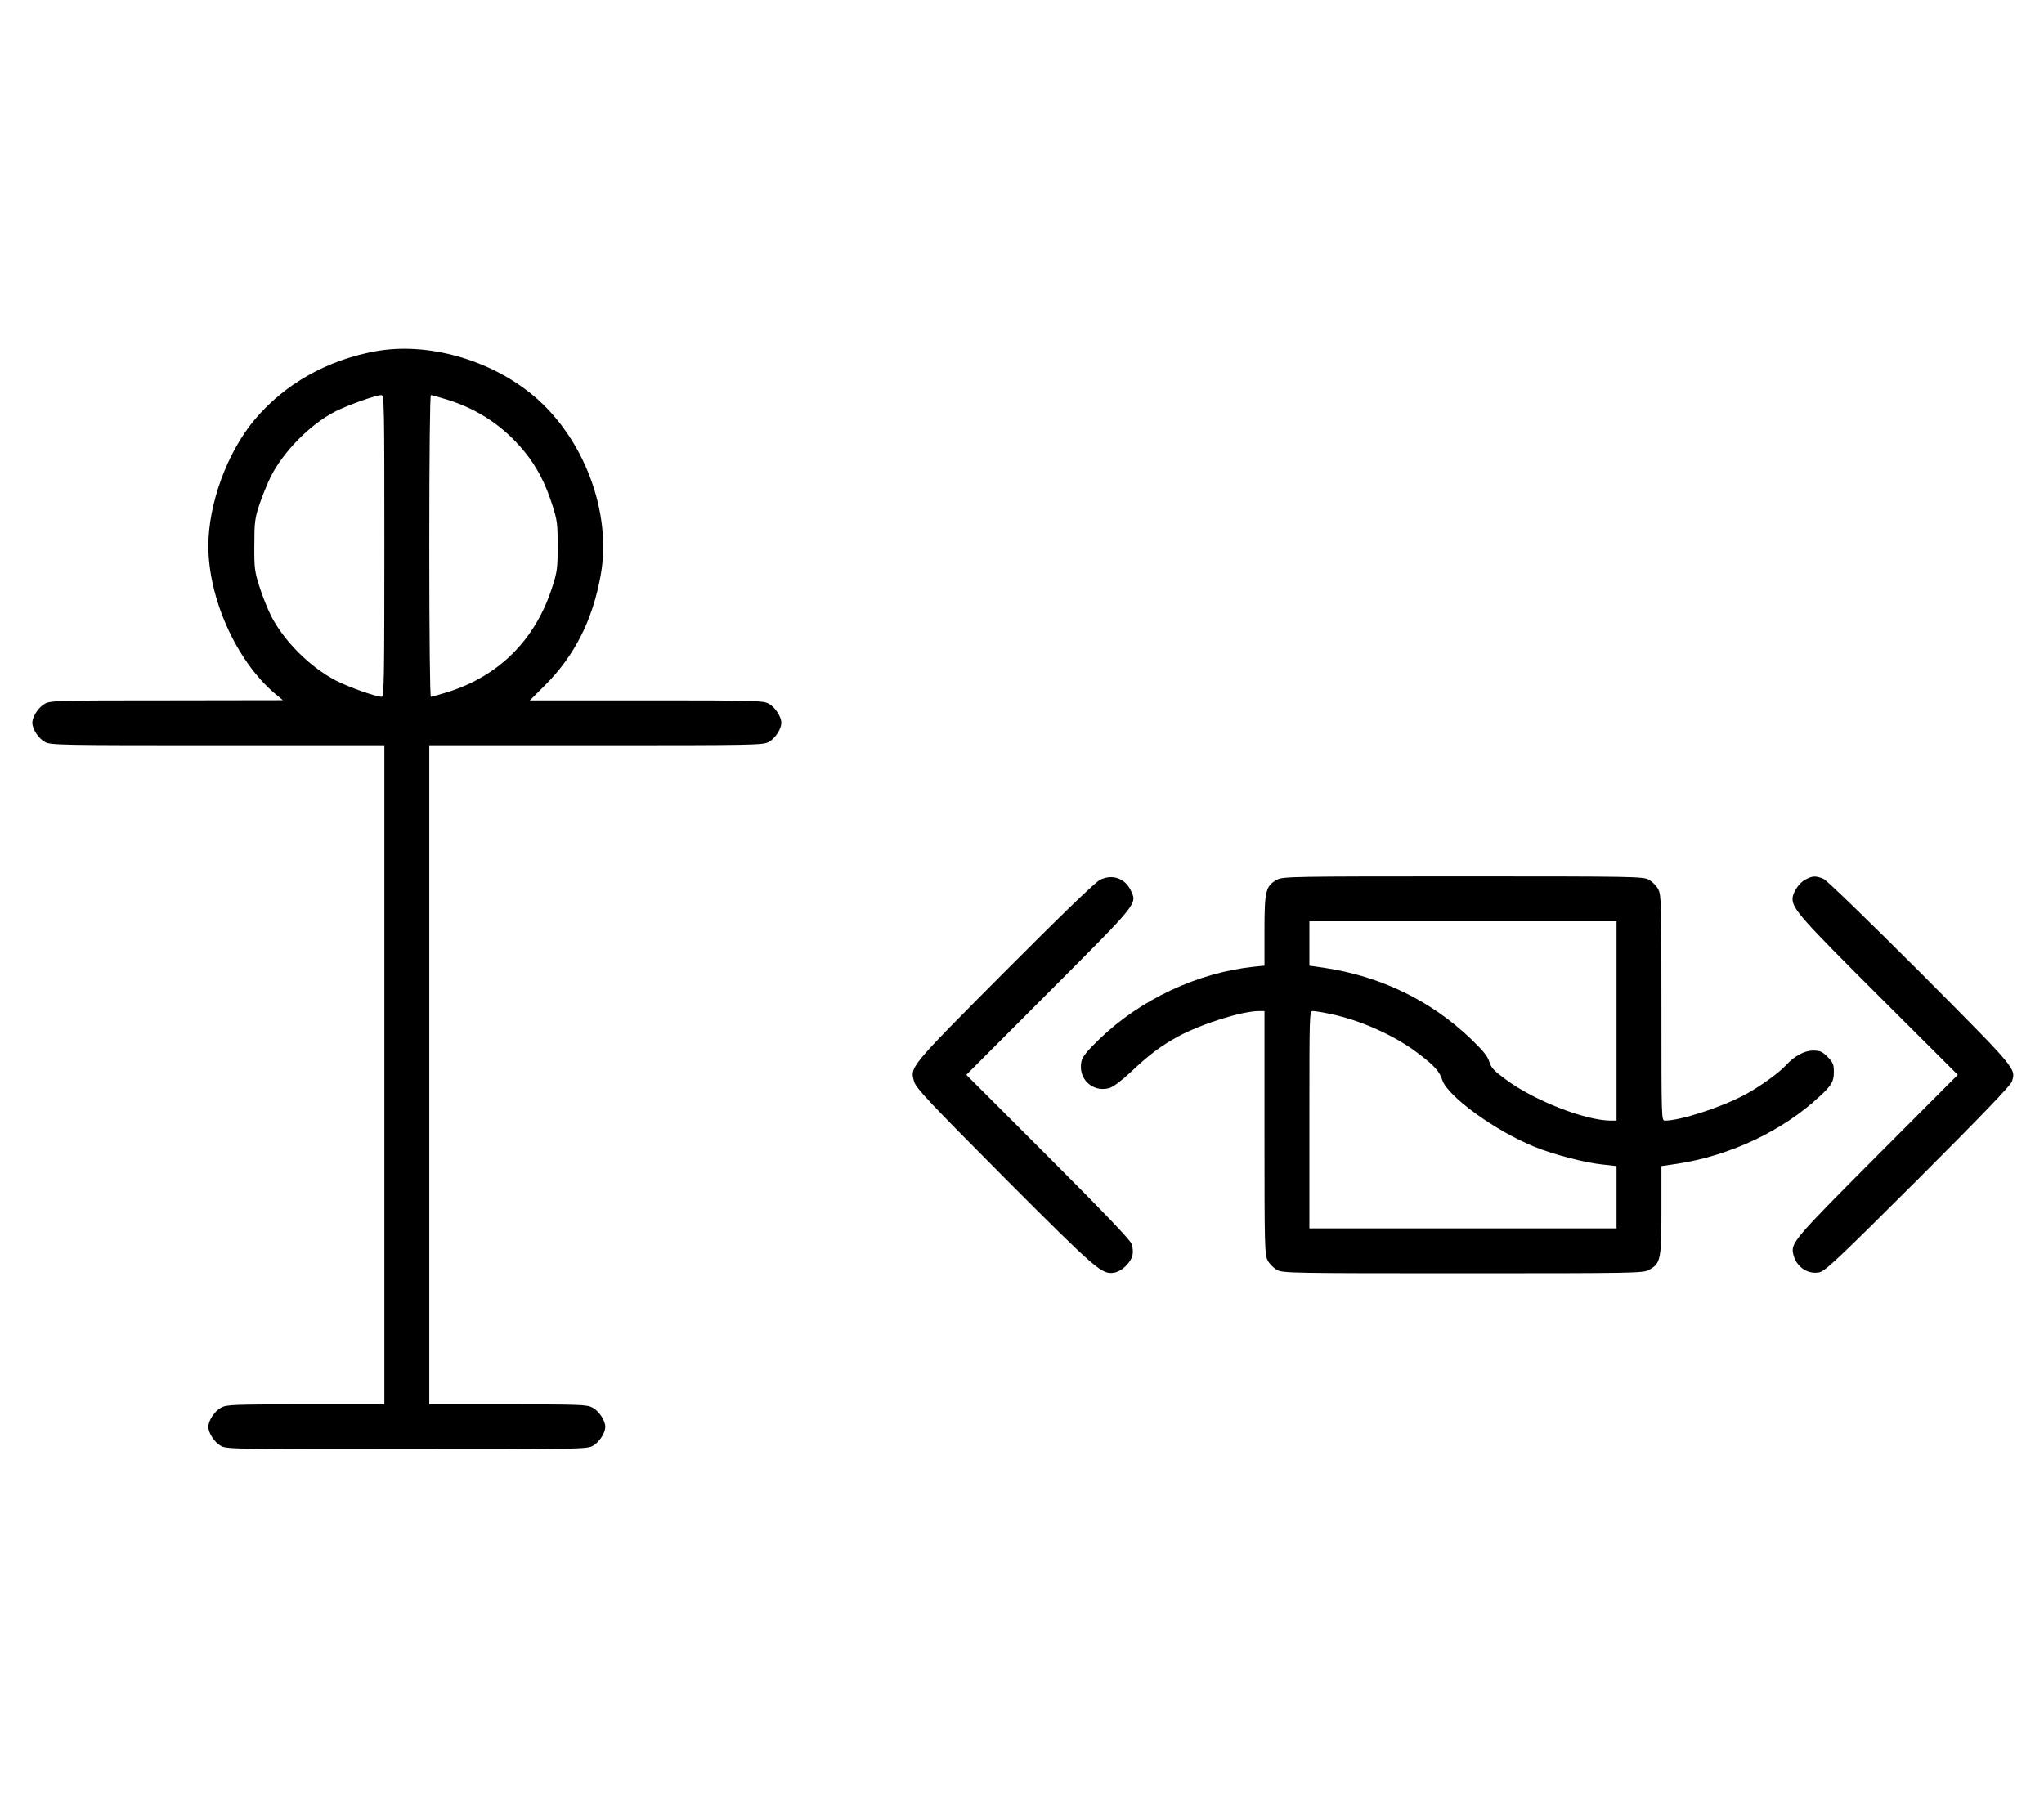 <?xml version="1.0" standalone="no"?>
<!DOCTYPE svg PUBLIC "-//W3C//DTD SVG 20010904//EN"
 "http://www.w3.org/TR/2001/REC-SVG-20010904/DTD/svg10.dtd">
<svg version="1.0" xmlns="http://www.w3.org/2000/svg"
 width="1138pt" height="1000pt" viewBox="0 0 1138 1000"
 preserveAspectRatio="xMidYMid meet">
<g transform="translate(0,1000) scale(0.1,-0.1)"
fill="#000000" stroke="none">
<path d="M2090 8044 c-270 -49 -508 -184 -674 -383 -152 -182 -256 -467 -256
-701 0 -291 155 -637 367 -819 l48 -40 -645 -1 c-606 0 -647 -1 -679 -18 -36
-19 -71 -72 -71 -107 0 -35 35 -88 71 -107 32 -17 82 -18 961 -18 l928 0 0
-1835 0 -1835 -438 0 c-404 0 -440 -1 -471 -18 -36 -19 -71 -72 -71 -107 0
-35 35 -88 71 -107 32 -17 84 -18 1034 -18 950 0 1002 1 1034 18 36 19 71 72
71 107 0 35 -35 88 -71 107 -31 17 -67 18 -471 18 l-438 0 0 1835 0 1835 928
0 c879 0 929 1 961 18 36 19 71 72 71 107 0 35 -35 88 -71 107 -32 17 -73 18
-681 18 l-648 0 83 83 c167 166 268 367 312 618 61 347 -93 758 -373 994 -241
203 -592 302 -882 249z m50 -1084 c0 -727 -2 -840 -14 -840 -33 0 -186 54
-257 91 -144 75 -291 222 -362 364 -19 39 -48 111 -63 160 -26 82 -29 103 -28
230 0 126 3 149 28 225 16 47 44 117 63 155 70 140 221 293 358 363 71 36 225
91 258 92 16 0 17 -47 17 -840z m352 814 c173 -54 316 -151 429 -290 68 -83
117 -178 155 -299 26 -80 29 -104 29 -225 0 -121 -3 -145 -29 -225 -93 -295
-295 -498 -584 -589 -46 -14 -87 -26 -93 -26 -5 0 -9 317 -9 840 0 523 4 840
9 840 6 0 47 -12 93 -26z"/>
<path d="M6125 5101 c-26 -12 -208 -188 -531 -512 -535 -538 -529 -530 -504
-613 10 -35 85 -115 503 -535 519 -520 542 -540 613 -527 41 8 90 56 99 96 4
16 2 45 -4 62 -8 23 -151 173 -466 488 l-455 455 459 460 c503 504 493 491
456 568 -32 67 -102 91 -170 58z"/>
<path d="M7111 5102 c-64 -34 -71 -62 -71 -283 l0 -196 -59 -6 c-313 -33 -631
-182 -859 -402 -70 -67 -95 -99 -101 -125 -21 -96 61 -174 154 -149 22 6 66
39 118 87 104 99 173 150 267 201 132 71 356 141 450 141 l30 0 0 -678 c0
-637 1 -679 18 -711 10 -19 34 -43 53 -53 32 -17 84 -18 1034 -18 950 0 1002
1 1034 18 67 36 71 57 71 333 l0 246 83 12 c299 45 591 183 798 376 68 63 79
83 79 137 0 41 -5 52 -35 83 -30 30 -42 35 -81 35 -48 0 -104 -30 -154 -85
-39 -42 -148 -120 -230 -163 -130 -69 -355 -142 -440 -142 -20 0 -20 2 -20
628 0 588 -1 629 -18 661 -10 19 -34 43 -53 53 -32 17 -84 18 -1034 18 -950 0
-1002 -1 -1034 -18z m1889 -787 l0 -555 -32 0 c-143 1 -425 111 -583 228 -67
49 -83 66 -93 99 -9 31 -35 63 -105 130 -222 212 -501 347 -814 394 l-83 12 0
124 0 123 855 0 855 0 0 -555z m-1593 39 c168 -35 358 -120 488 -219 91 -69
120 -101 135 -149 29 -90 294 -283 514 -372 106 -43 285 -90 384 -99 l72 -8 0
-173 0 -174 -855 0 -855 0 0 605 c0 602 0 605 20 605 12 0 55 -7 97 -16z"/>
<path d="M10051 5102 c-36 -19 -71 -73 -71 -107 1 -57 49 -111 479 -540 l441
-440 -449 -450 c-468 -470 -483 -487 -466 -552 16 -67 79 -110 143 -98 32 5
105 74 550 518 358 358 515 522 523 544 24 73 30 65 -509 607 -290 290 -521
514 -539 522 -43 18 -61 18 -102 -4z"/>
</g>
</svg>
